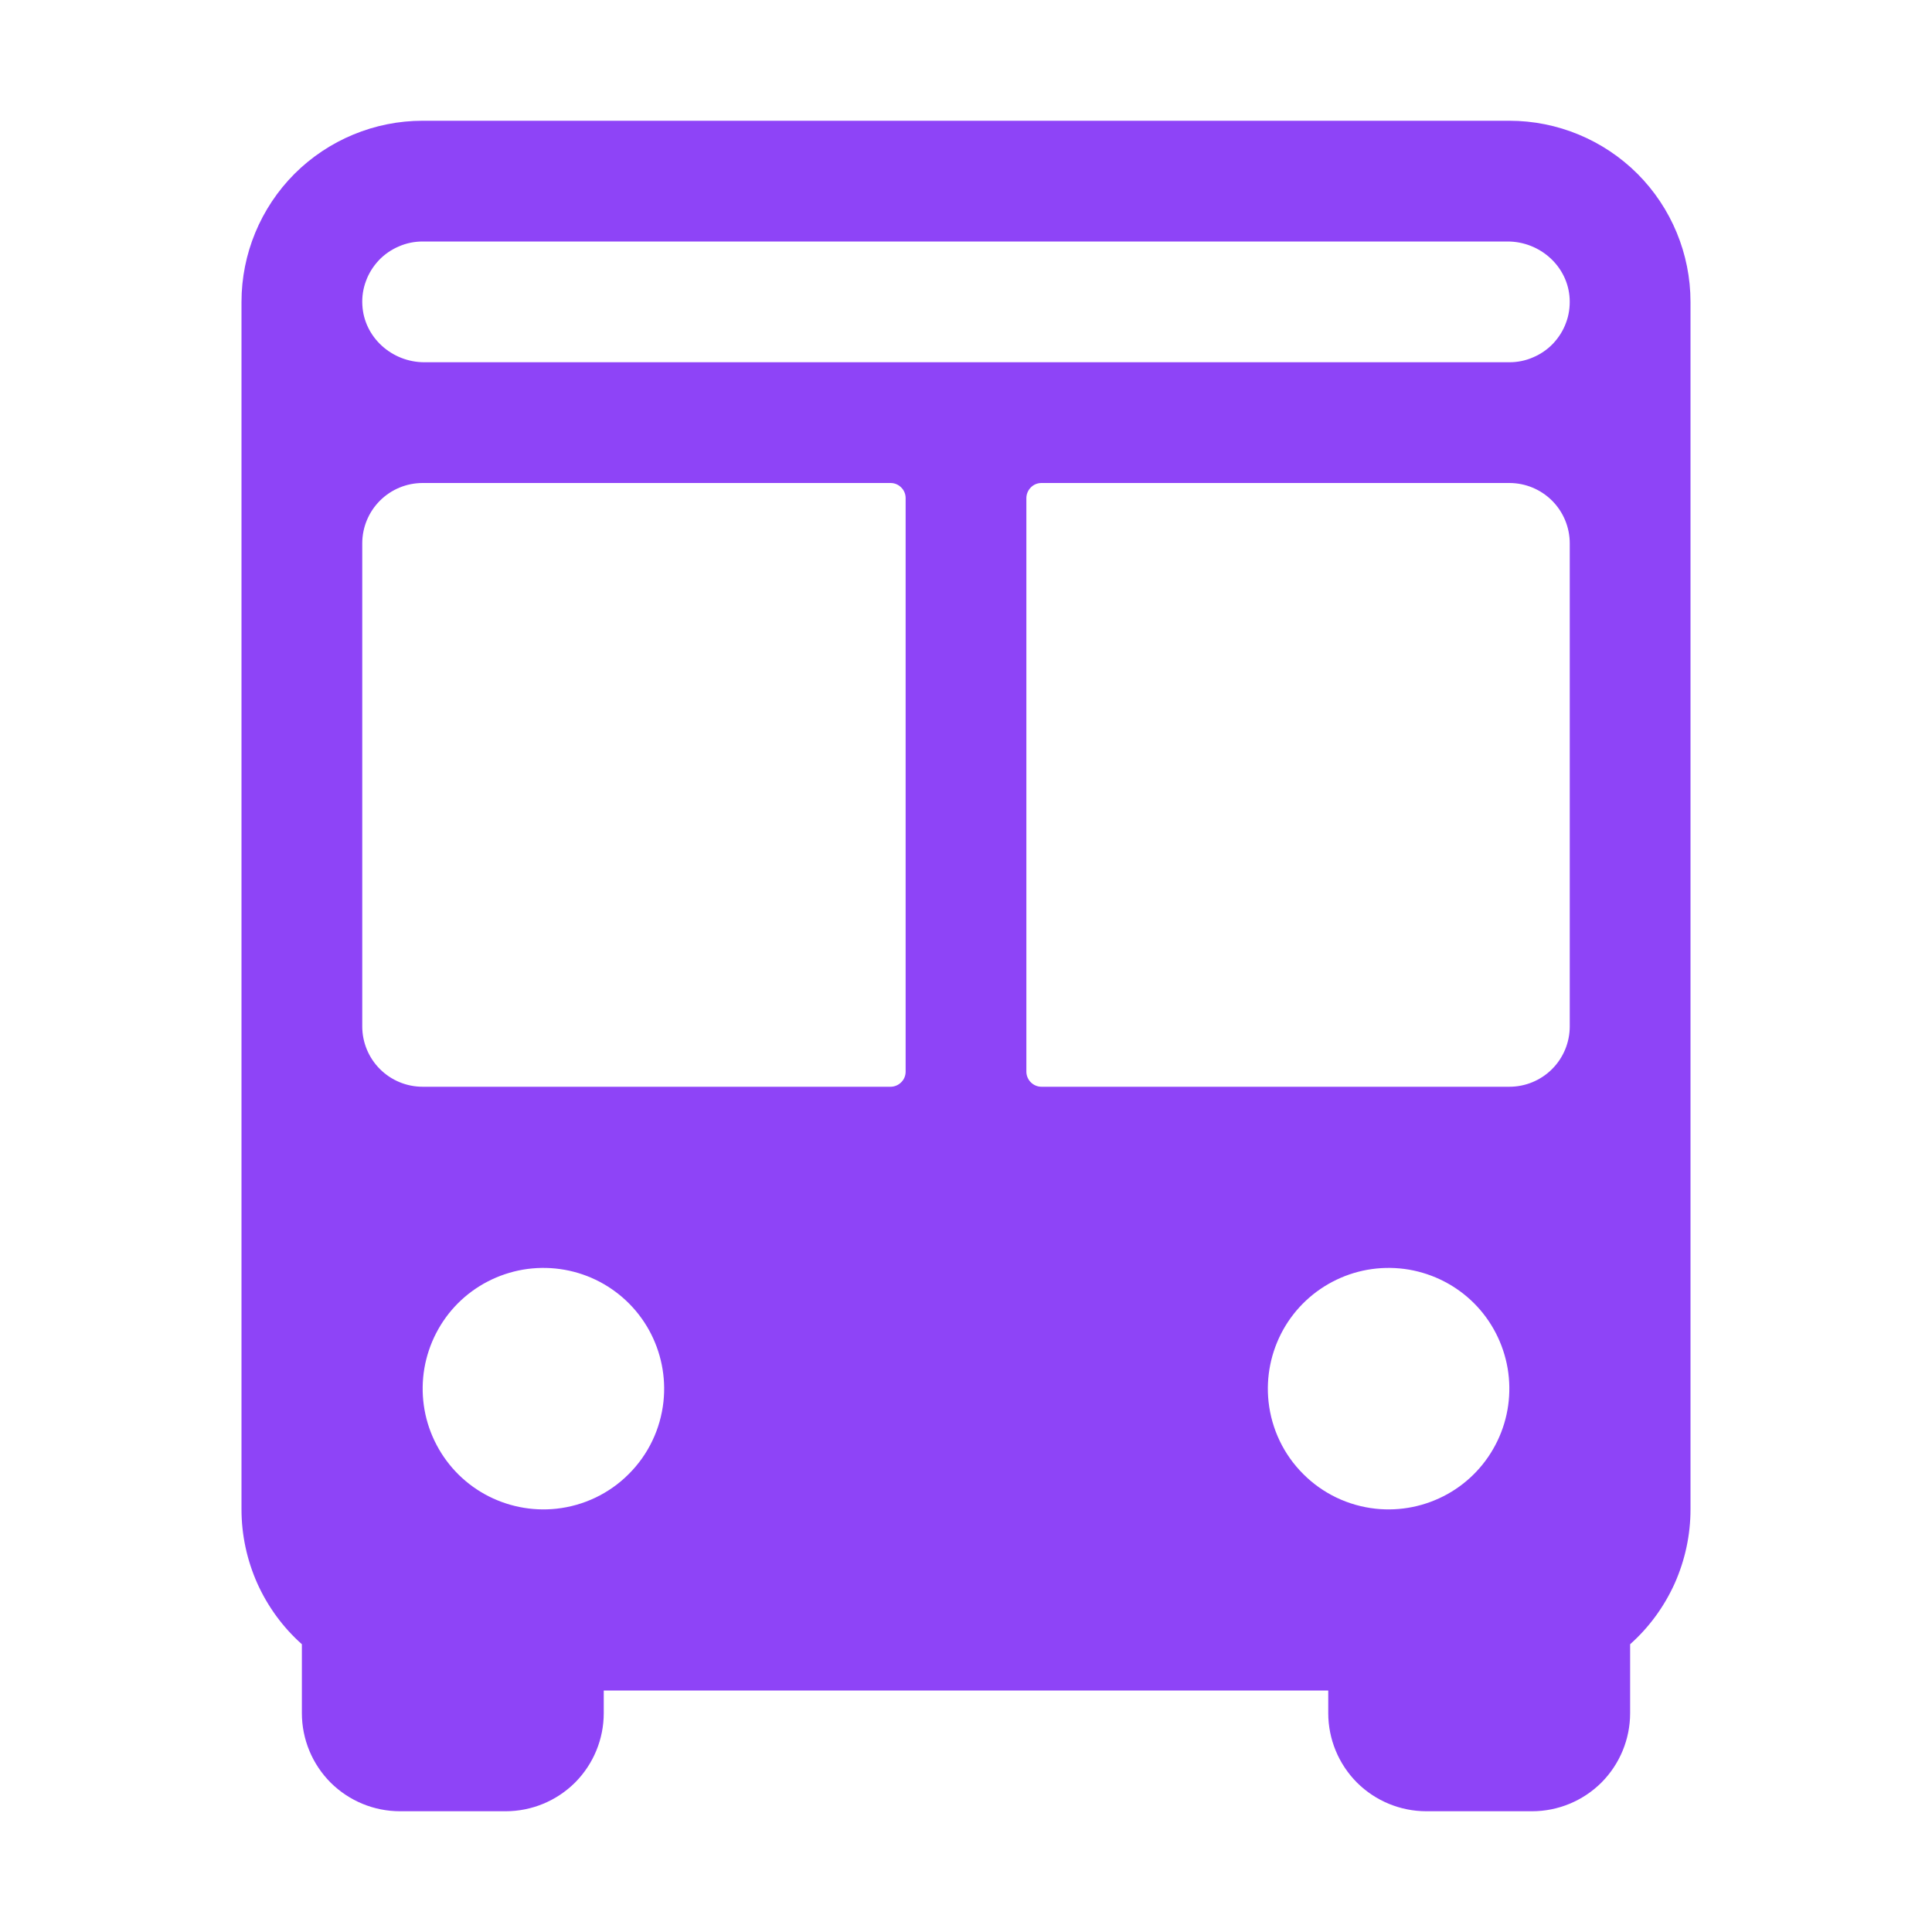 <svg width="20" height="20" viewBox="0 0 20 20" fill="none" xmlns="http://www.w3.org/2000/svg">
<path d="M15.625 1.25H4.375C3.878 1.25 3.401 1.448 3.049 1.799C2.698 2.151 2.5 2.628 2.5 3.125V15.625C2.5 15.889 2.556 16.149 2.663 16.39C2.771 16.63 2.928 16.846 3.125 17.021V17.734C3.125 18.004 3.232 18.262 3.422 18.453C3.613 18.643 3.871 18.75 4.141 18.75H5.234C5.504 18.75 5.762 18.643 5.953 18.453C6.143 18.262 6.25 18.004 6.25 17.734V17.5H13.75V17.734C13.75 18.004 13.857 18.262 14.047 18.453C14.238 18.643 14.496 18.75 14.766 18.75H15.859C16.129 18.75 16.387 18.643 16.578 18.453C16.768 18.262 16.875 18.004 16.875 17.734V17.021C17.072 16.846 17.229 16.63 17.337 16.39C17.444 16.149 17.5 15.889 17.5 15.625V3.125C17.5 2.628 17.302 2.151 16.951 1.799C16.599 1.448 16.122 1.25 15.625 1.25ZM5.761 15.618C5.503 15.646 5.244 15.593 5.018 15.468C4.791 15.342 4.61 15.149 4.498 14.915C4.386 14.682 4.35 14.42 4.393 14.165C4.437 13.91 4.558 13.674 4.741 13.491C4.924 13.308 5.16 13.187 5.415 13.143C5.67 13.1 5.932 13.136 6.166 13.248C6.399 13.36 6.592 13.541 6.718 13.768C6.843 13.994 6.896 14.253 6.868 14.511C6.837 14.794 6.711 15.058 6.509 15.259C6.308 15.461 6.044 15.587 5.761 15.618ZM9.219 11.25H4.375C4.209 11.25 4.05 11.184 3.933 11.067C3.816 10.95 3.75 10.791 3.75 10.625V5.625C3.75 5.459 3.816 5.3 3.933 5.183C4.05 5.066 4.209 5 4.375 5H9.219C9.26 5 9.3 5.016 9.329 5.046C9.359 5.075 9.375 5.115 9.375 5.156V11.094C9.375 11.135 9.359 11.175 9.329 11.204C9.3 11.233 9.26 11.25 9.219 11.25ZM10 3.75H4.393C4.057 3.75 3.768 3.492 3.751 3.157C3.746 3.072 3.759 2.987 3.789 2.908C3.818 2.828 3.864 2.756 3.922 2.694C3.98 2.633 4.051 2.584 4.129 2.551C4.206 2.517 4.29 2.5 4.375 2.5H15.607C15.943 2.5 16.232 2.758 16.249 3.093C16.253 3.178 16.241 3.263 16.211 3.342C16.182 3.422 16.136 3.494 16.078 3.556C16.02 3.617 15.949 3.666 15.871 3.699C15.794 3.733 15.71 3.75 15.625 3.75H10ZM10.781 5H15.625C15.791 5 15.95 5.066 16.067 5.183C16.184 5.3 16.25 5.459 16.25 5.625V10.625C16.25 10.791 16.184 10.95 16.067 11.067C15.95 11.184 15.791 11.25 15.625 11.25H10.781C10.74 11.25 10.7 11.233 10.671 11.204C10.642 11.175 10.625 11.135 10.625 11.094V5.156C10.625 5.115 10.642 5.075 10.671 5.046C10.7 5.016 10.74 5 10.781 5ZM13.132 14.511C13.104 14.253 13.157 13.994 13.282 13.768C13.408 13.541 13.601 13.36 13.835 13.248C14.068 13.136 14.33 13.1 14.585 13.143C14.84 13.187 15.076 13.308 15.259 13.491C15.442 13.674 15.563 13.91 15.607 14.165C15.65 14.42 15.614 14.682 15.502 14.915C15.39 15.149 15.209 15.342 14.982 15.468C14.756 15.593 14.497 15.646 14.239 15.618C13.956 15.587 13.692 15.461 13.491 15.259C13.289 15.058 13.163 14.794 13.132 14.511Z" fill="#8E44F7"/>
</svg>
